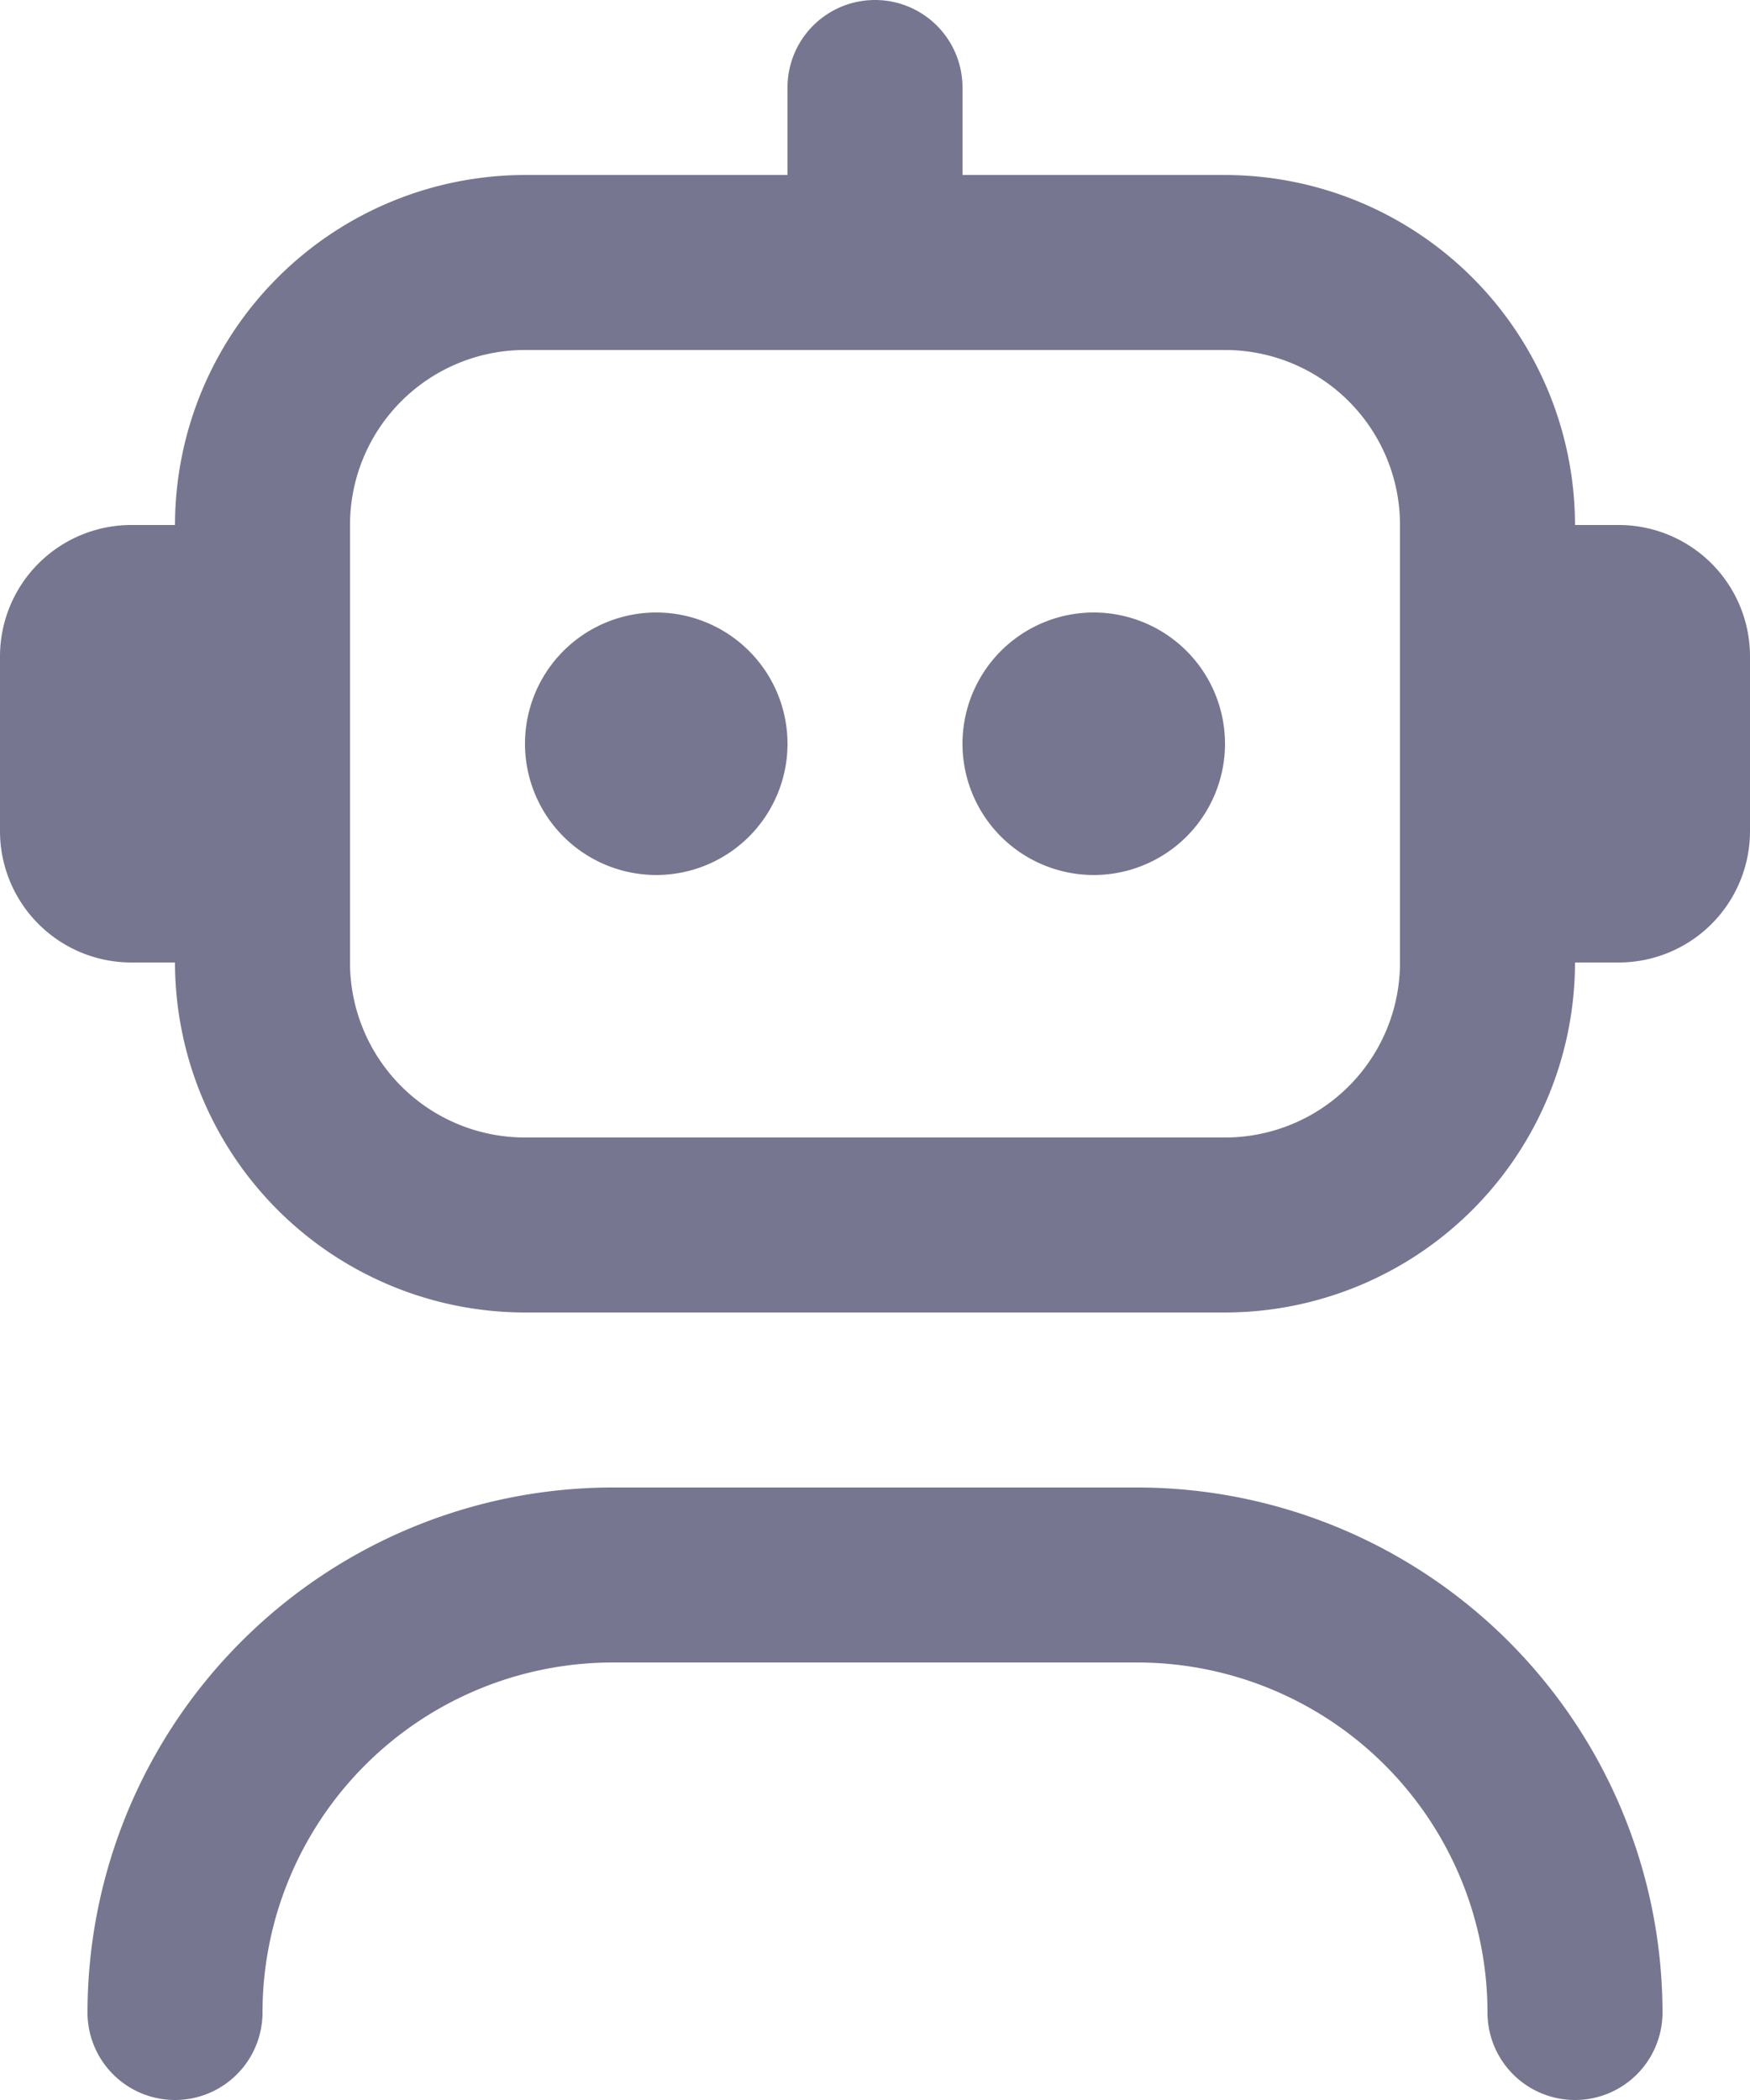 <svg xmlns="http://www.w3.org/2000/svg" width="34" height="40.8" viewBox="0 0 34 40.8">
  <path id="user-robot" d="M34.3,39.1a1.7,1.7,0,1,1-3.4,0,6.807,6.807,0,0,0-6.8-6.8H13.9a6.807,6.807,0,0,0-6.8,6.8,1.7,1.7,0,1,1-3.4,0A10.21,10.21,0,0,1,13.9,28.9H24.1A10.21,10.21,0,0,1,34.3,39.1ZM36,12.75v3.4a2.553,2.553,0,0,1-2.55,2.55H32.6a6.807,6.807,0,0,1-6.8,6.8H12.2a6.807,6.807,0,0,1-6.8-6.8H4.55A2.553,2.553,0,0,1,2,16.15v-3.4A2.553,2.553,0,0,1,4.55,10.2H5.4a6.807,6.807,0,0,1,6.8-6.8h5.1V1.7a1.7,1.7,0,1,1,3.4,0V3.4h5.1a6.807,6.807,0,0,1,6.8,6.8h.85A2.553,2.553,0,0,1,36,12.75ZM29.2,10.2a3.4,3.4,0,0,0-3.4-3.4H12.2a3.4,3.4,0,0,0-3.4,3.4v8.5a3.4,3.4,0,0,0,3.4,3.4H25.8a3.4,3.4,0,0,0,3.4-3.4ZM14.75,11.9a2.55,2.55,0,1,0,2.55,2.55A2.551,2.551,0,0,0,14.75,11.9Zm8.5,0a2.55,2.55,0,1,0,2.55,2.55A2.551,2.551,0,0,0,23.25,11.9Z" transform="translate(-2)" fill="#767691"/>
</svg>
